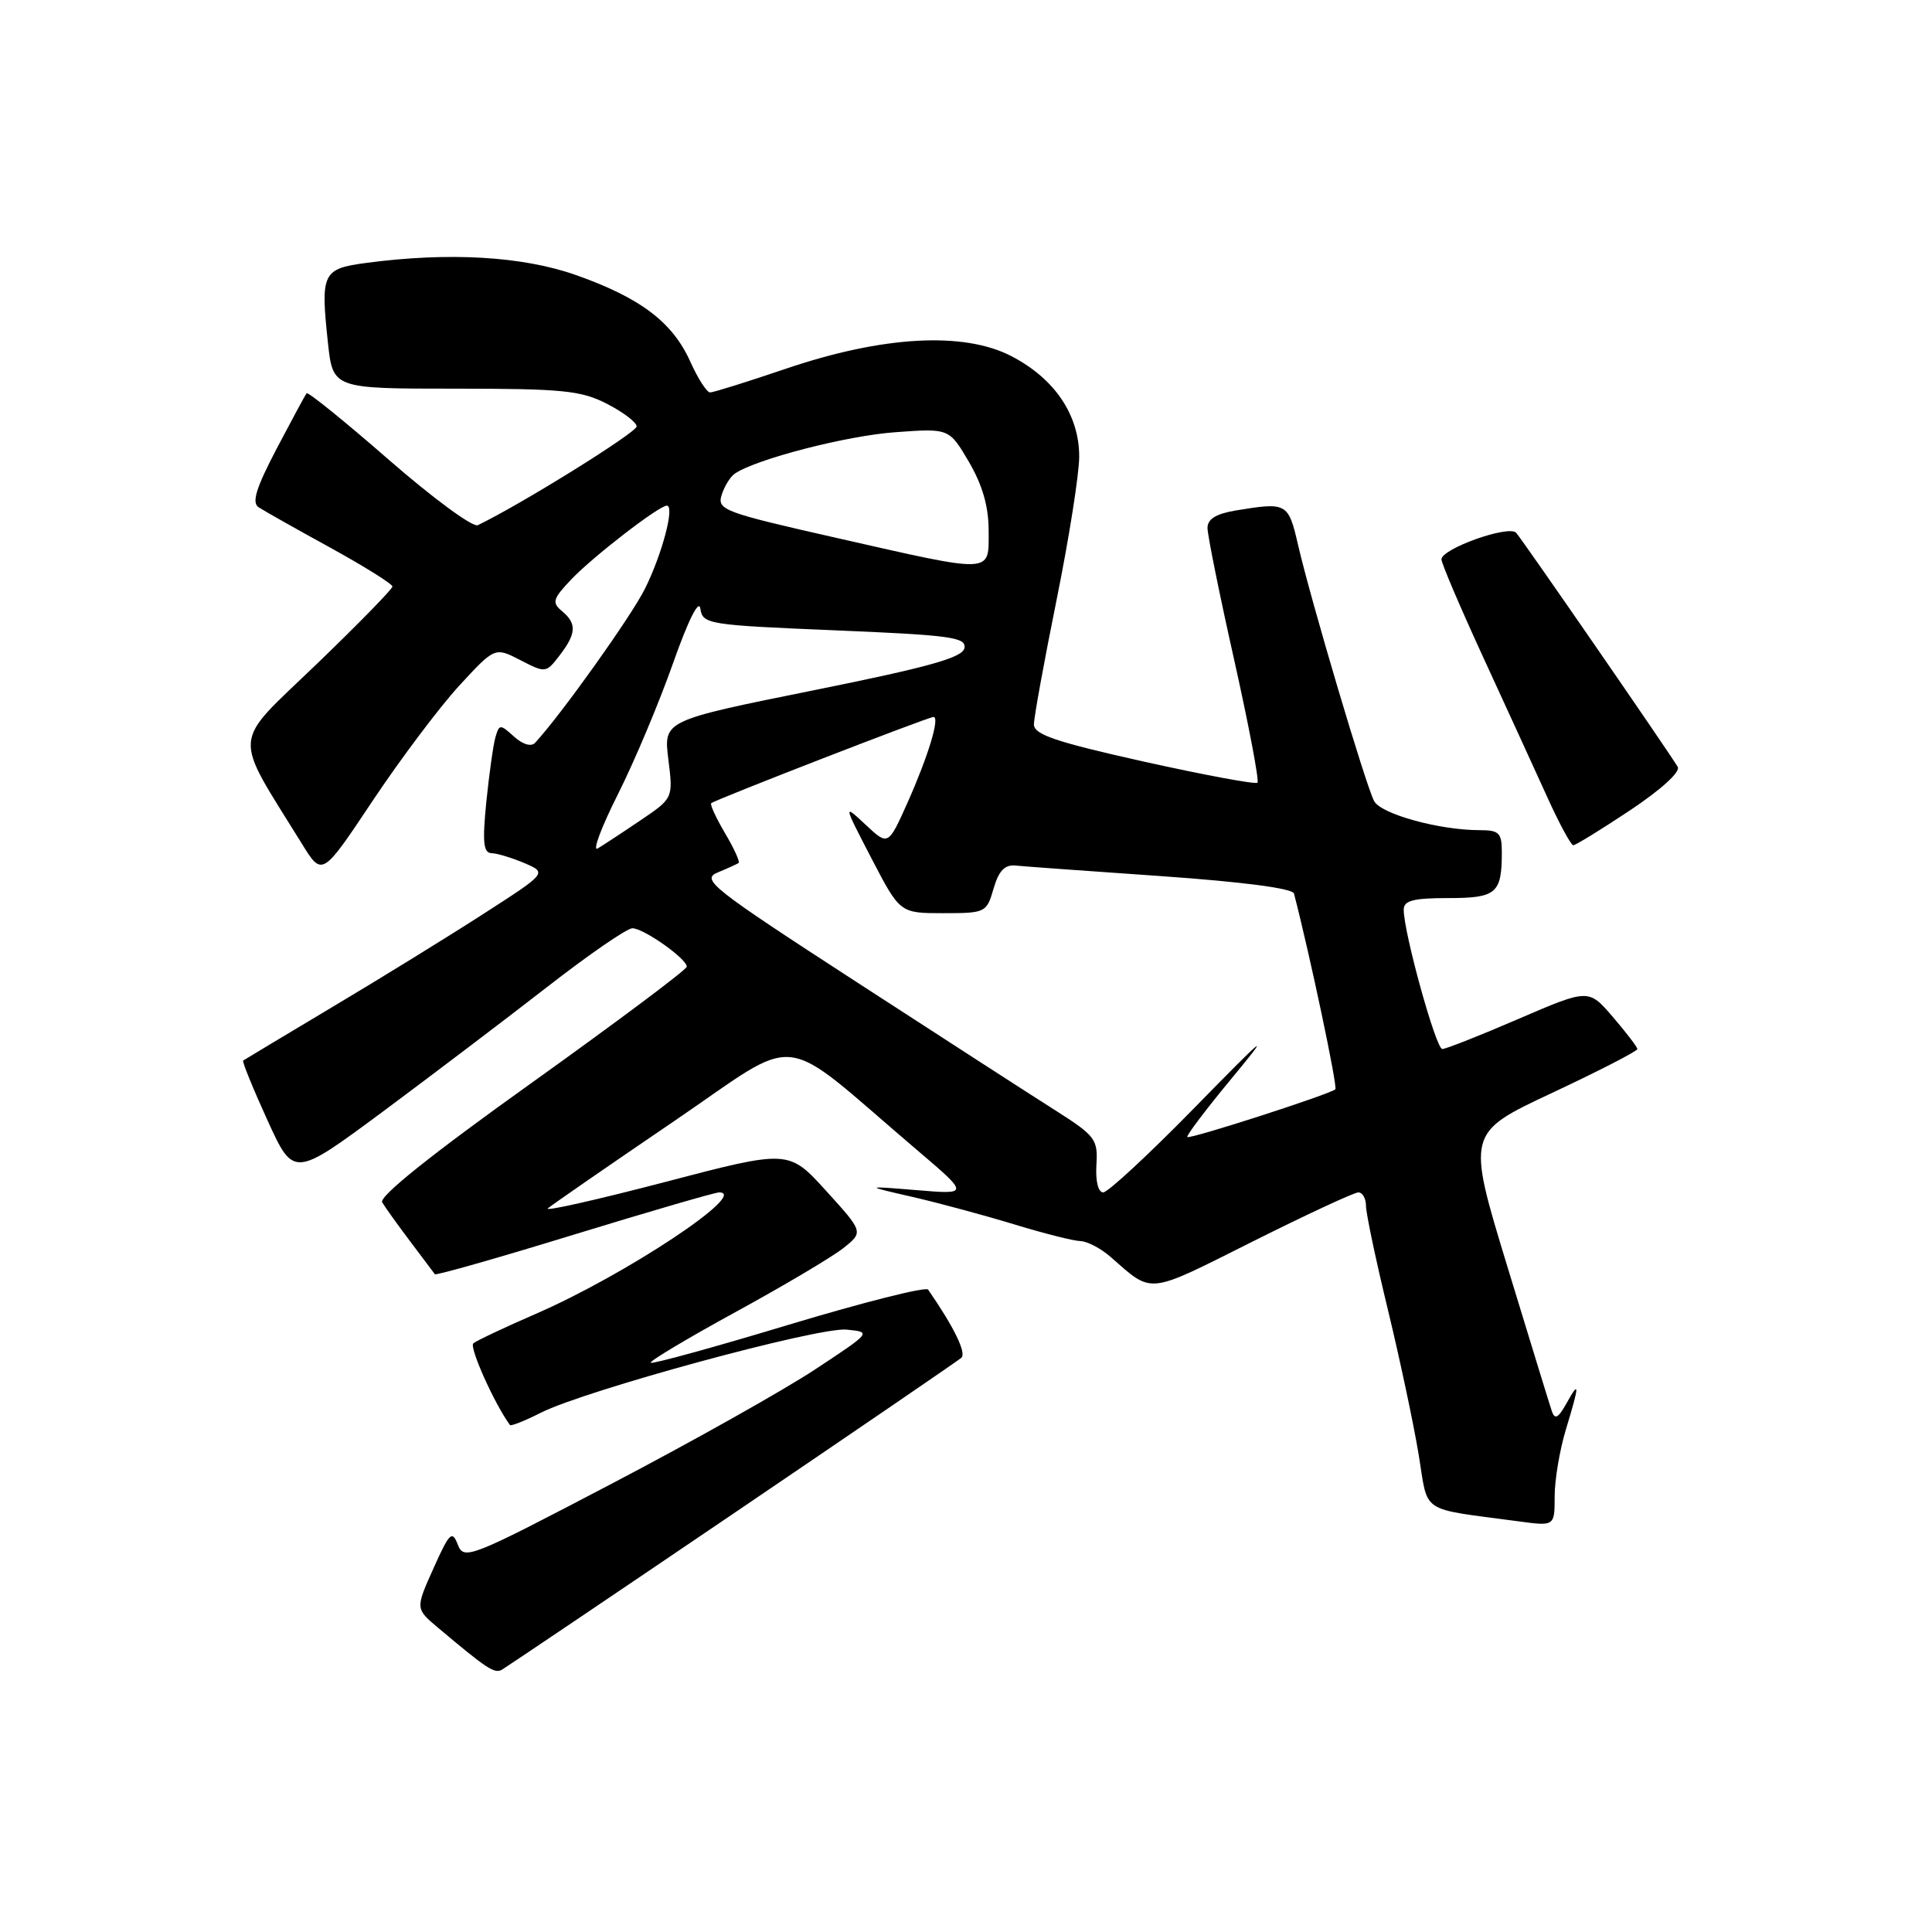 <?xml version="1.0" encoding="UTF-8" standalone="no"?>
<!DOCTYPE svg PUBLIC "-//W3C//DTD SVG 1.1//EN" "http://www.w3.org/Graphics/SVG/1.1/DTD/svg11.dtd" >
<svg xmlns="http://www.w3.org/2000/svg" xmlns:xlink="http://www.w3.org/1999/xlink" version="1.1" viewBox="0 0 256 256">
 <g >
 <path fill="currentColor"
d=" M 97.00 200.68 C 113.22 189.68 126.89 180.34 127.38 179.92 C 128.09 179.29 126.44 175.89 122.98 170.88 C 122.69 170.46 114.39 172.56 104.53 175.53 C 94.67 178.51 86.44 180.77 86.23 180.57 C 86.03 180.36 91.09 177.34 97.47 173.85 C 103.86 170.36 110.29 166.54 111.75 165.38 C 114.42 163.25 114.42 163.25 109.46 157.79 C 104.50 152.33 104.50 152.33 88.09 156.63 C 79.06 158.99 72.08 160.56 72.59 160.12 C 73.09 159.68 80.51 154.55 89.07 148.73 C 106.59 136.83 102.72 136.39 121.47 152.35 C 128.44 158.28 128.44 158.28 121.47 157.70 C 114.50 157.13 114.50 157.13 121.00 158.62 C 124.58 159.45 130.65 161.09 134.50 162.27 C 138.35 163.44 142.25 164.43 143.16 164.45 C 144.08 164.48 145.88 165.42 147.16 166.55 C 152.81 171.49 151.85 171.59 165.90 164.55 C 173.09 160.95 179.43 158.00 179.99 158.00 C 180.54 158.00 181.00 158.80 181.00 159.78 C 181.00 160.75 182.30 166.94 183.90 173.53 C 185.49 180.11 187.32 188.73 187.97 192.68 C 189.30 200.73 187.90 199.79 201.25 201.59 C 206.00 202.23 206.00 202.23 206.00 198.27 C 206.00 196.10 206.67 192.11 207.49 189.41 C 209.32 183.39 209.32 182.79 207.54 186.00 C 206.48 187.90 206.02 188.14 205.63 187.00 C 205.35 186.18 202.70 177.54 199.73 167.81 C 194.34 150.12 194.34 150.12 205.67 144.81 C 211.89 141.89 216.97 139.28 216.96 139.00 C 216.94 138.72 215.48 136.81 213.71 134.75 C 210.50 131.01 210.50 131.01 201.23 135.00 C 196.14 137.20 191.58 139.00 191.11 139.00 C 190.27 139.00 186.00 123.58 186.00 120.54 C 186.00 119.33 187.26 119.00 191.89 119.00 C 198.28 119.00 199.00 118.39 199.00 112.92 C 199.00 110.35 198.64 110.00 196.05 110.00 C 190.72 110.00 183.00 107.87 182.08 106.15 C 180.98 104.10 173.69 79.54 172.01 72.25 C 170.71 66.62 170.54 66.52 163.75 67.64 C 161.13 68.08 160.00 68.77 160.00 69.96 C 160.00 70.90 161.59 78.77 163.54 87.46 C 165.48 96.15 166.87 103.46 166.62 103.71 C 166.37 103.96 159.60 102.70 151.58 100.92 C 139.89 98.31 137.00 97.33 137.00 95.99 C 137.00 95.07 138.35 87.65 140.00 79.50 C 141.65 71.35 143.00 62.80 143.00 60.49 C 143.00 54.97 139.74 50.15 133.99 47.18 C 127.66 43.91 116.97 44.51 104.19 48.84 C 99.07 50.58 94.53 52.00 94.09 52.00 C 93.66 52.00 92.47 50.16 91.46 47.90 C 89.10 42.67 84.85 39.46 76.30 36.44 C 69.23 33.95 59.47 33.38 48.51 34.84 C 42.73 35.61 42.46 36.17 43.45 45.39 C 44.11 51.50 44.11 51.50 60.30 51.50 C 74.53 51.50 76.98 51.74 80.41 53.50 C 82.56 54.60 84.34 55.95 84.36 56.50 C 84.39 57.29 69.05 66.83 63.31 69.59 C 62.66 69.91 57.36 66.01 51.54 60.94 C 45.72 55.86 40.81 51.89 40.63 52.11 C 40.45 52.32 38.67 55.63 36.66 59.45 C 33.94 64.64 33.33 66.60 34.26 67.21 C 34.94 67.66 39.21 70.07 43.75 72.56 C 48.29 75.06 52.00 77.38 52.00 77.72 C 52.00 78.05 47.44 82.72 41.86 88.09 C 30.59 98.93 30.75 96.84 40.02 111.83 C 42.69 116.15 42.69 116.15 49.37 106.12 C 53.05 100.60 58.20 93.75 60.81 90.90 C 65.57 85.73 65.57 85.73 68.95 87.47 C 72.28 89.19 72.35 89.19 74.14 86.86 C 76.38 83.95 76.45 82.62 74.46 80.97 C 73.10 79.84 73.25 79.35 75.71 76.76 C 78.60 73.73 87.32 67.00 88.36 67.00 C 89.44 67.00 87.74 73.43 85.46 78.01 C 83.62 81.70 74.40 94.63 70.90 98.43 C 70.39 98.98 69.27 98.65 68.11 97.60 C 66.27 95.94 66.16 95.94 65.65 97.68 C 65.36 98.68 64.82 102.54 64.44 106.25 C 63.91 111.61 64.05 113.01 65.13 113.05 C 65.89 113.07 67.85 113.67 69.50 114.37 C 72.50 115.66 72.50 115.66 64.00 121.13 C 59.33 124.14 50.33 129.69 44.00 133.46 C 37.67 137.24 32.37 140.42 32.22 140.53 C 32.06 140.64 33.50 144.18 35.42 148.40 C 38.91 156.05 38.91 156.05 50.71 147.31 C 57.19 142.49 67.00 135.06 72.50 130.78 C 78.00 126.50 83.08 123.00 83.79 123.00 C 85.28 123.00 91.00 127.03 91.00 128.09 C 91.00 128.48 81.76 135.39 70.48 143.46 C 57.22 152.93 50.20 158.54 50.64 159.31 C 51.02 159.96 52.70 162.30 54.36 164.50 C 56.02 166.70 57.49 168.65 57.62 168.84 C 57.74 169.03 66.04 166.67 76.06 163.59 C 86.08 160.52 94.73 158.00 95.29 158.00 C 99.36 158.00 82.80 168.97 71.00 174.09 C 66.88 175.88 63.15 177.64 62.72 178.00 C 62.14 178.49 65.50 185.99 67.57 188.82 C 67.70 189.00 69.54 188.27 71.65 187.20 C 77.60 184.20 108.42 175.82 112.17 176.18 C 115.50 176.51 115.50 176.51 108.03 181.44 C 103.92 184.16 91.77 190.99 81.03 196.61 C 62.25 206.45 61.47 206.76 60.66 204.67 C 59.91 202.73 59.56 203.07 57.43 207.83 C 55.04 213.16 55.04 213.16 58.05 215.69 C 64.50 221.12 65.52 221.80 66.50 221.25 C 67.05 220.93 80.78 211.68 97.00 200.68 Z  M 215.99 107.37 C 220.08 104.65 222.69 102.28 222.31 101.62 C 221.26 99.82 201.78 71.59 200.90 70.60 C 199.94 69.52 191.00 72.71 191.00 74.12 C 191.00 74.64 193.53 80.57 196.62 87.28 C 199.71 94.00 203.52 102.31 205.08 105.75 C 206.64 109.19 208.17 112.00 208.47 112.00 C 208.77 112.00 212.16 109.92 215.99 107.37 Z  M 145.28 154.36 C 145.49 150.95 145.15 150.51 139.81 147.11 C 136.68 145.13 124.79 137.45 113.40 130.06 C 94.27 117.65 92.86 116.54 95.09 115.61 C 96.42 115.06 97.67 114.49 97.87 114.35 C 98.08 114.20 97.27 112.43 96.08 110.42 C 94.89 108.40 94.06 106.61 94.24 106.43 C 94.66 106.00 123.01 95.00 123.69 95.00 C 124.57 95.00 123.01 100.16 120.28 106.29 C 117.69 112.08 117.69 112.08 114.71 109.29 C 111.72 106.50 111.72 106.50 115.48 113.75 C 119.25 121.00 119.25 121.00 124.98 121.00 C 130.59 121.00 130.73 120.93 131.65 117.75 C 132.34 115.39 133.13 114.55 134.55 114.69 C 135.62 114.80 144.30 115.43 153.84 116.09 C 164.66 116.85 171.28 117.71 171.46 118.40 C 173.57 126.53 177.27 144.05 176.94 144.34 C 176.15 145.02 157.65 150.99 157.33 150.66 C 157.16 150.49 159.79 147.01 163.17 142.93 C 168.53 136.45 167.91 136.94 158.31 146.75 C 152.25 152.94 146.80 158.00 146.18 158.00 C 145.52 158.00 145.15 156.51 145.28 154.36 Z  M 81.86 105.28 C 84.05 100.93 87.33 93.13 89.16 87.94 C 91.19 82.18 92.61 79.34 92.80 80.64 C 93.10 82.71 93.75 82.82 110.61 83.52 C 125.98 84.16 128.06 84.44 127.79 85.87 C 127.56 87.14 123.13 88.38 107.70 91.49 C 87.92 95.48 87.92 95.48 88.56 100.62 C 89.20 105.77 89.20 105.77 84.85 108.71 C 82.46 110.33 79.91 112.00 79.19 112.43 C 78.47 112.85 79.67 109.63 81.86 105.28 Z  M 110.73 71.25 C 95.90 67.89 95.01 67.56 95.62 65.59 C 95.98 64.44 96.77 63.16 97.38 62.75 C 100.23 60.82 112.20 57.73 118.64 57.27 C 125.77 56.75 125.77 56.75 128.39 61.21 C 130.19 64.30 131.00 67.11 131.00 70.34 C 131.00 76.08 131.86 76.04 110.73 71.25 Z "/>
</g>
</svg>